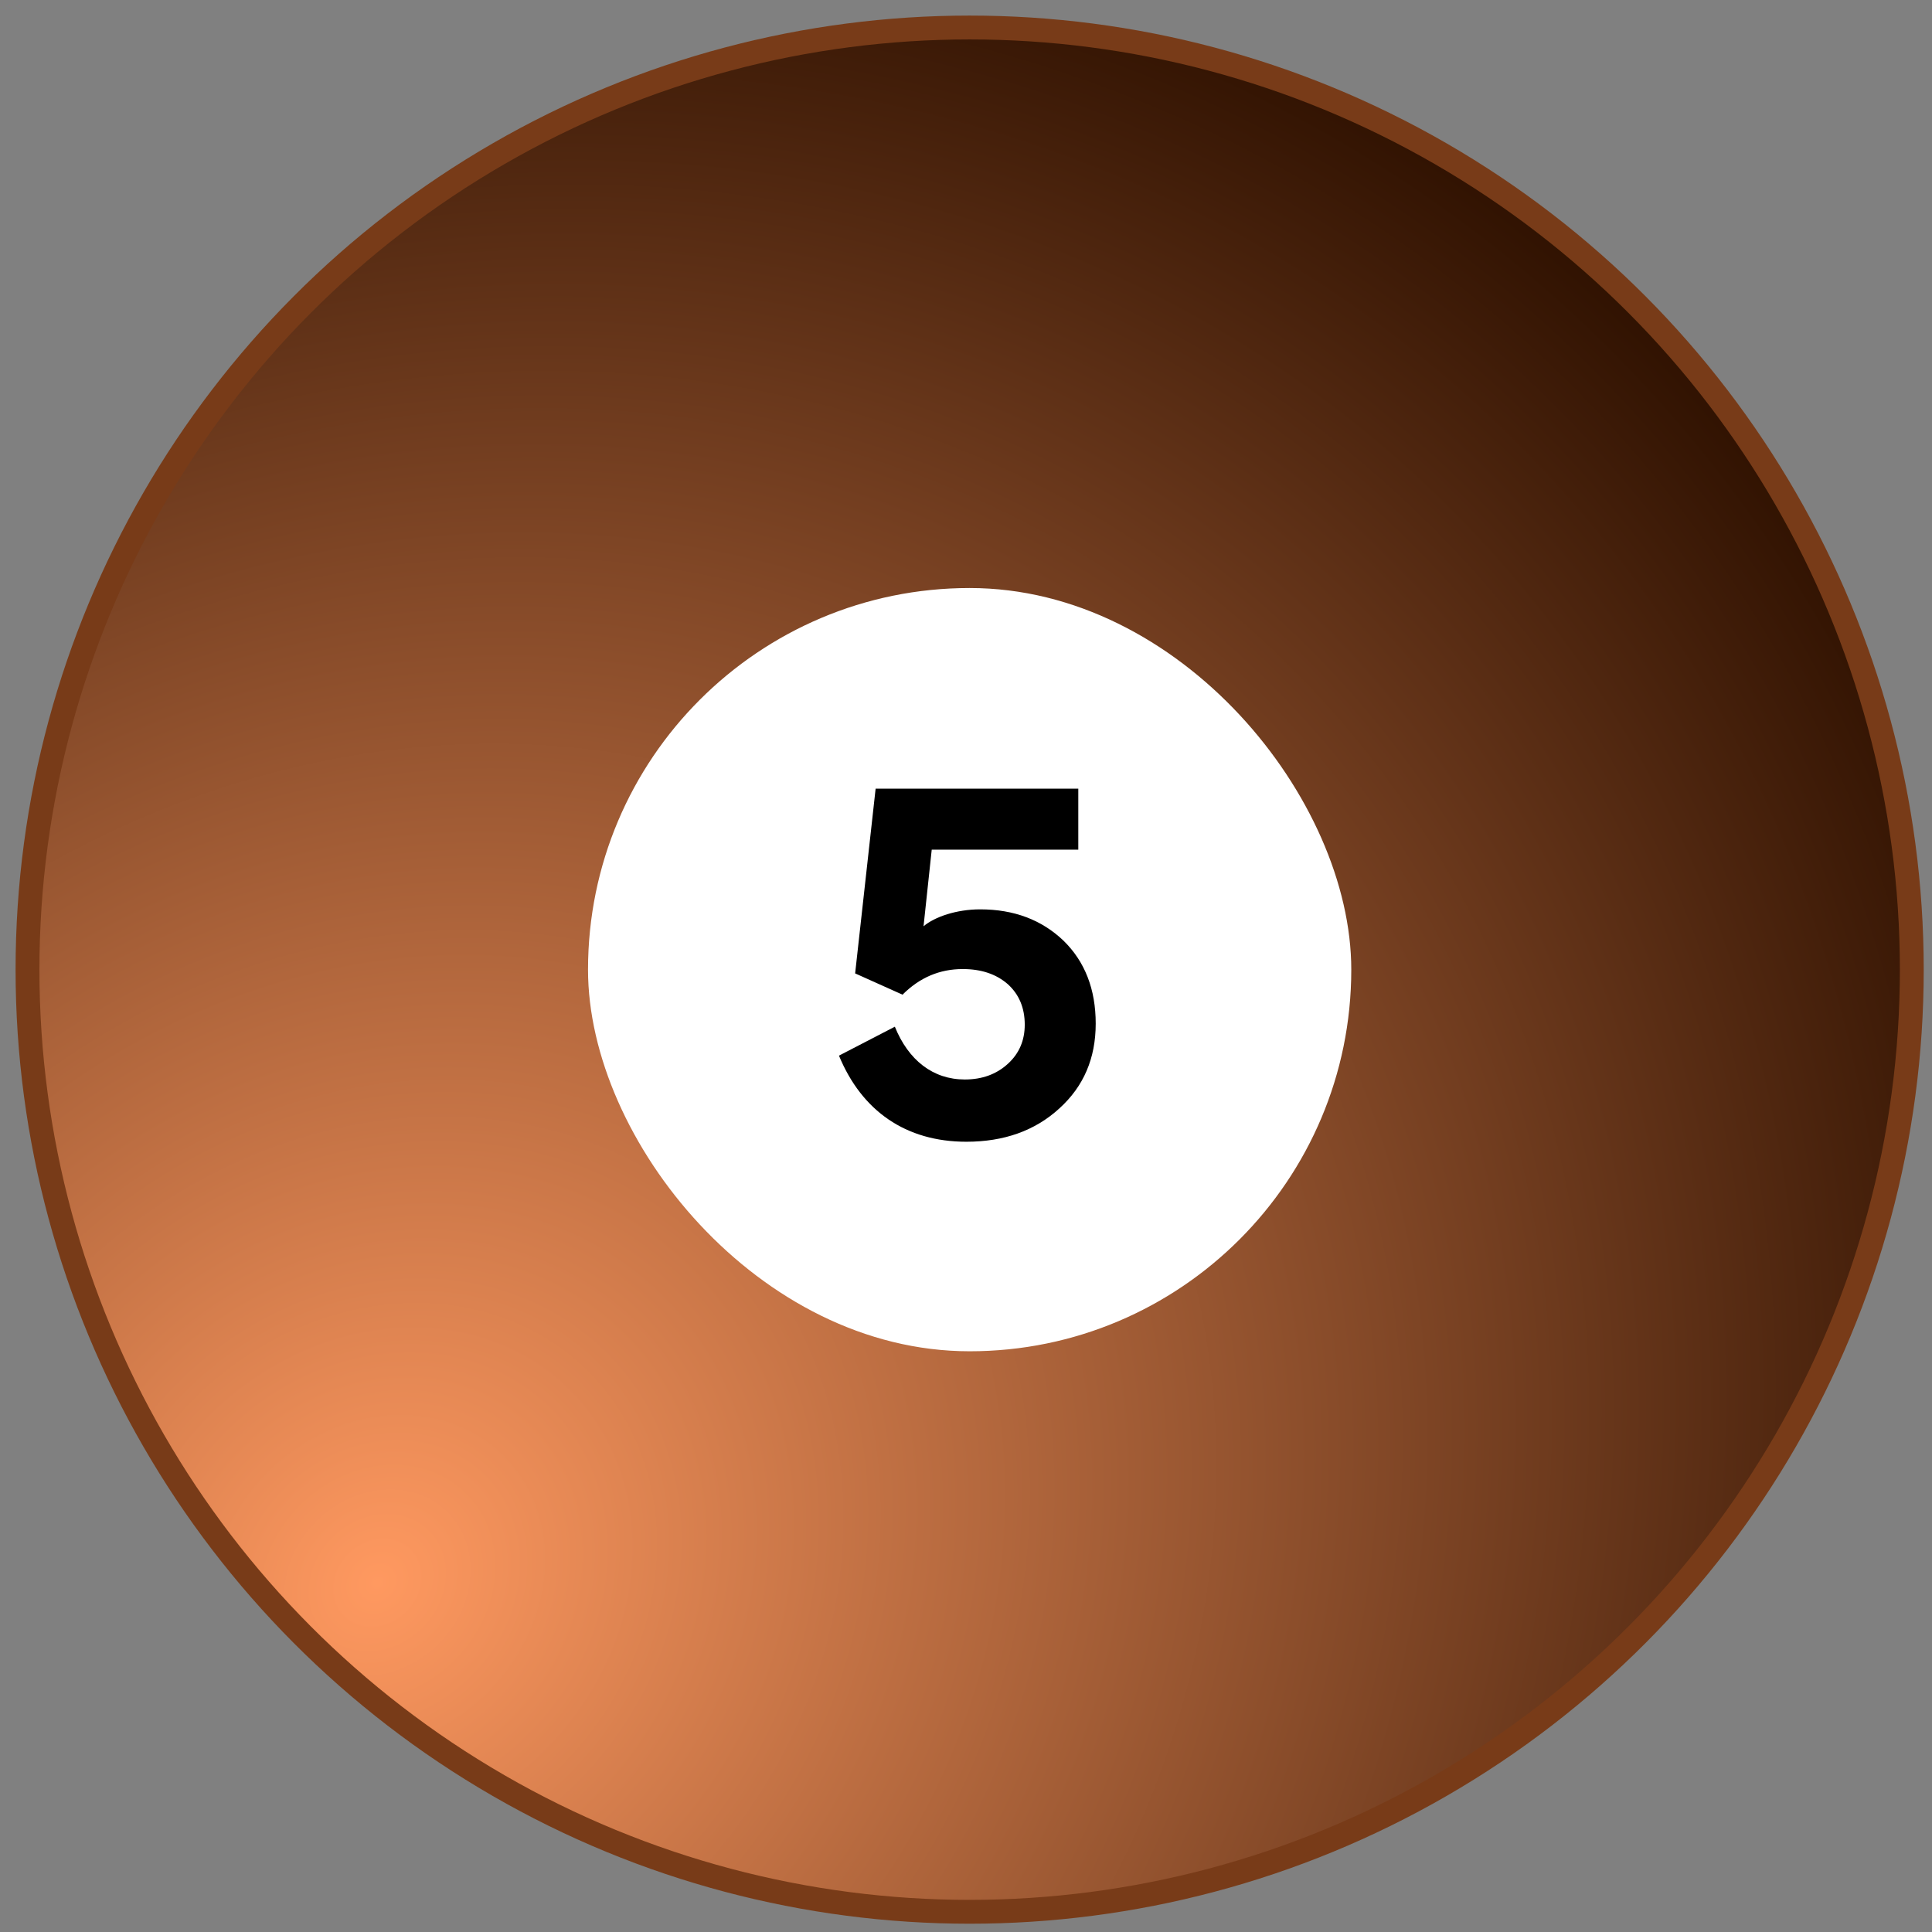 <svg xmlns="http://www.w3.org/2000/svg" width="81" height="81" fill="none" viewBox="0 0 81 81">
  <rect x="0" y="0" width="81" height="81" fill="#808080" stroke="none"/>
  <circle cx="40.653" cy="40.653" r="39.5" fill="#1F2026"/>
  <circle cx="40.653" cy="40.653" r="39.5" fill="url(#a)"/>
  <circle cx="40.653" cy="40.653" r="39.5" stroke="#783B18"/>
  <rect width="32" height="32" x="24.653" y="24.653" fill="#fff" rx="16"/>
  <path fill="#000" d="M40.514 47.868c-2.536 0-4.383-1.289-5.34-3.61l2.343-1.213c.569 1.407 1.6 2.213 2.932 2.213.72 0 1.322-.215 1.805-.656.473-.43.709-.977.709-1.643 0-.698-.236-1.268-.71-1.697-.483-.42-1.105-.634-1.89-.634-.966 0-1.804.354-2.524 1.074l-1.987-.892.859-7.745h8.497v2.557h-6.145l-.343 3.212c.472-.398 1.386-.709 2.374-.709 1.418 0 2.578.44 3.491 1.31.902.881 1.353 2.042 1.353 3.481 0 1.45-.504 2.632-1.525 3.556-1.02.934-2.32 1.396-3.9 1.396Z"/>
  <defs>
    <radialGradient id="a" cx="0" cy="0" r="1" gradientTransform="rotate(-45 87.703 13.388) scale(73.859 63.962)" gradientUnits="userSpaceOnUse">
      <stop offset="0" stop-color="#FF9960"/>
      <stop offset="1" stop-color="#301201"/>
    </radialGradient>
  </defs>
</svg>
